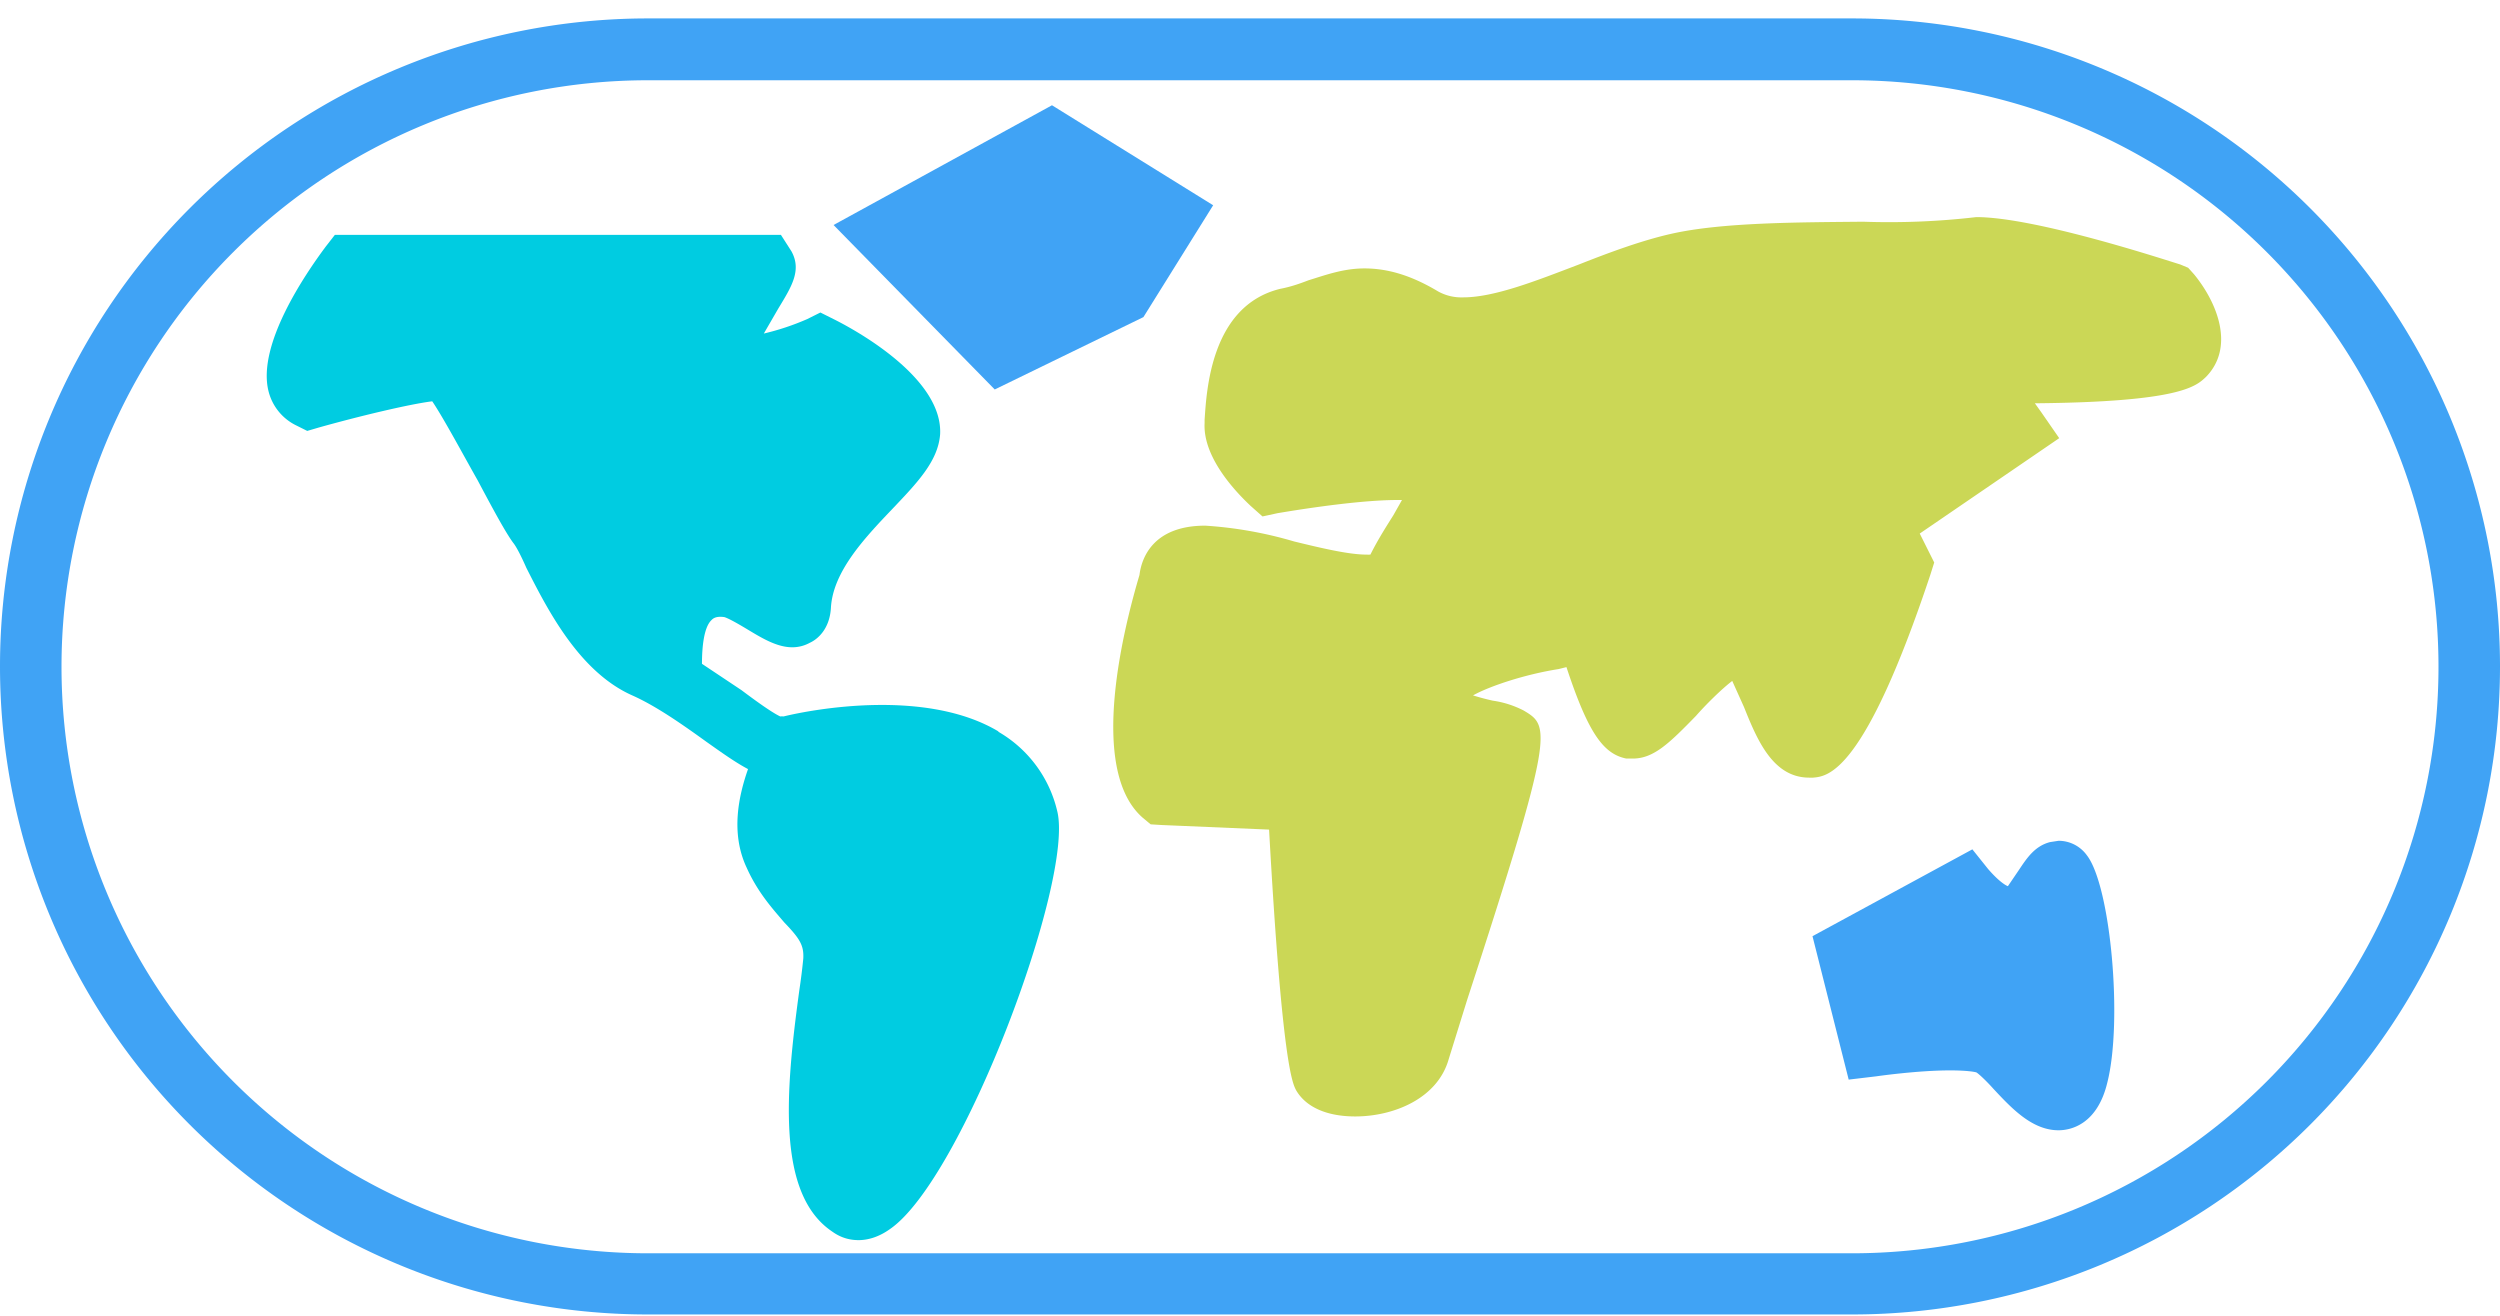 <svg xmlns="http://www.w3.org/2000/svg" data-tags="selected charts" viewBox="0 0 38 20"><path fill="#00CCE1" d="M15.18 11.12c-1.1-.66-2.82-.34-3.27-.23a.24.24 0 00-.05 0c-.13-.06-.39-.25-.59-.4l-.6-.4c0-.26.03-.55.14-.66.02-.02.06-.07.2-.05.07.02.24.12.34.18.3.18.63.39.96.21.11-.05.3-.2.32-.53.03-.55.51-1.06.93-1.5.38-.4.7-.73.73-1.14.04-.8-1.12-1.5-1.62-1.75l-.2-.1-.2.1a3.86 3.86 0 01-.66.22l.22-.38c.2-.33.36-.58.2-.87l-.16-.25H5.09l-.14.18c-.32.43-1.04 1.49-.87 2.19a.79.79 0 00.43.53l.16.08.17-.05c.64-.18 1.4-.36 1.73-.4.17.25.48.83.69 1.2.26.49.43.8.54.95.05.06.13.22.2.38.32.63.8 1.58 1.61 1.94.36.16.76.44 1.12.7.24.17.45.32.64.42-.14.4-.27.97-.02 1.5.17.38.4.63.57.83.24.25.3.35.29.55a9.26 9.26 0 01-.06.48c-.21 1.54-.35 3.1.5 3.67.07.05.2.13.4.13.13 0 .3-.04.48-.17 1.1-.76 2.8-5.31 2.54-6.35a1.89 1.89 0 00-.9-1.21z"/><path fill="#CBD756" d="M33.26 4.07l-.12-.05c-.23-.07-2.2-.72-3.1-.72a11.46 11.46 0 01-1.72.07c-1 .01-2.13.01-2.9.18-.45.1-.94.28-1.42.47-.63.24-1.28.5-1.76.5a.73.73 0 01-.38-.09c-.4-.24-.76-.35-1.12-.35-.32 0-.59.1-.85.18-.13.05-.27.1-.43.13-1.06.26-1.12 1.56-1.15 1.99v.05c-.03.55.53 1.1.7 1.26l.18.16.23-.05c.01 0 1.13-.2 1.82-.2h.07l-.13.23c-.1.16-.23.36-.35.6a.73.73 0 01-.06 0c-.27 0-.69-.1-1.1-.2a6.16 6.16 0 00-1.35-.24c-.8 0-.97.5-1 .75-.22.74-.8 2.95.05 3.69l.12.1.16.01 1.64.07c.2 3.6.36 3.86.41 3.96.15.26.47.4.9.4.58 0 1.25-.27 1.42-.87l.28-.9c1.34-4.11 1.26-4.16.86-4.4a1.48 1.48 0 00-.47-.15 3.72 3.72 0 01-.3-.08c.25-.14.79-.32 1.3-.4l.12-.03c.33 1 .56 1.32.91 1.39h.1c.32 0 .56-.24.96-.65.14-.16.38-.4.55-.53l.18.4c.2.5.44 1.07.99 1.07h.06c.23-.02.78-.08 1.78-3.08l.06-.19-.22-.44 2.12-1.45-.27-.39-.1-.14c2.22-.02 2.45-.26 2.6-.4.44-.45.18-1.12-.18-1.56l-.09-.1z"/><g fill="#40A3F5"><path d="M28.15.28H9.85a9.85 9.85 0 100 19.7h18.3a9.85 9.85 0 100-19.7zm0 18.77H9.85a8.91 8.91 0 110-17.83h18.3a8.91 8.91 0 010 17.83z"/><path d="M12.67 3.42l2.45 2.5 2.26-1.1 1.06-1.7-2.45-1.52zm18.62 9.36l-.13.02c-.23.06-.35.24-.47.42l-.17.25s-.1-.03-.3-.26l-.24-.3-2.43 1.32.55 2.18.42-.05s.62-.09 1.12-.09c.3 0 .4.03.4.03.05.03.18.16.26.25.28.3.59.63.99.63.2 0 .59-.1.74-.72.24-.94.05-3-.31-3.46a.53.53 0 00-.43-.22z"/></g></svg>